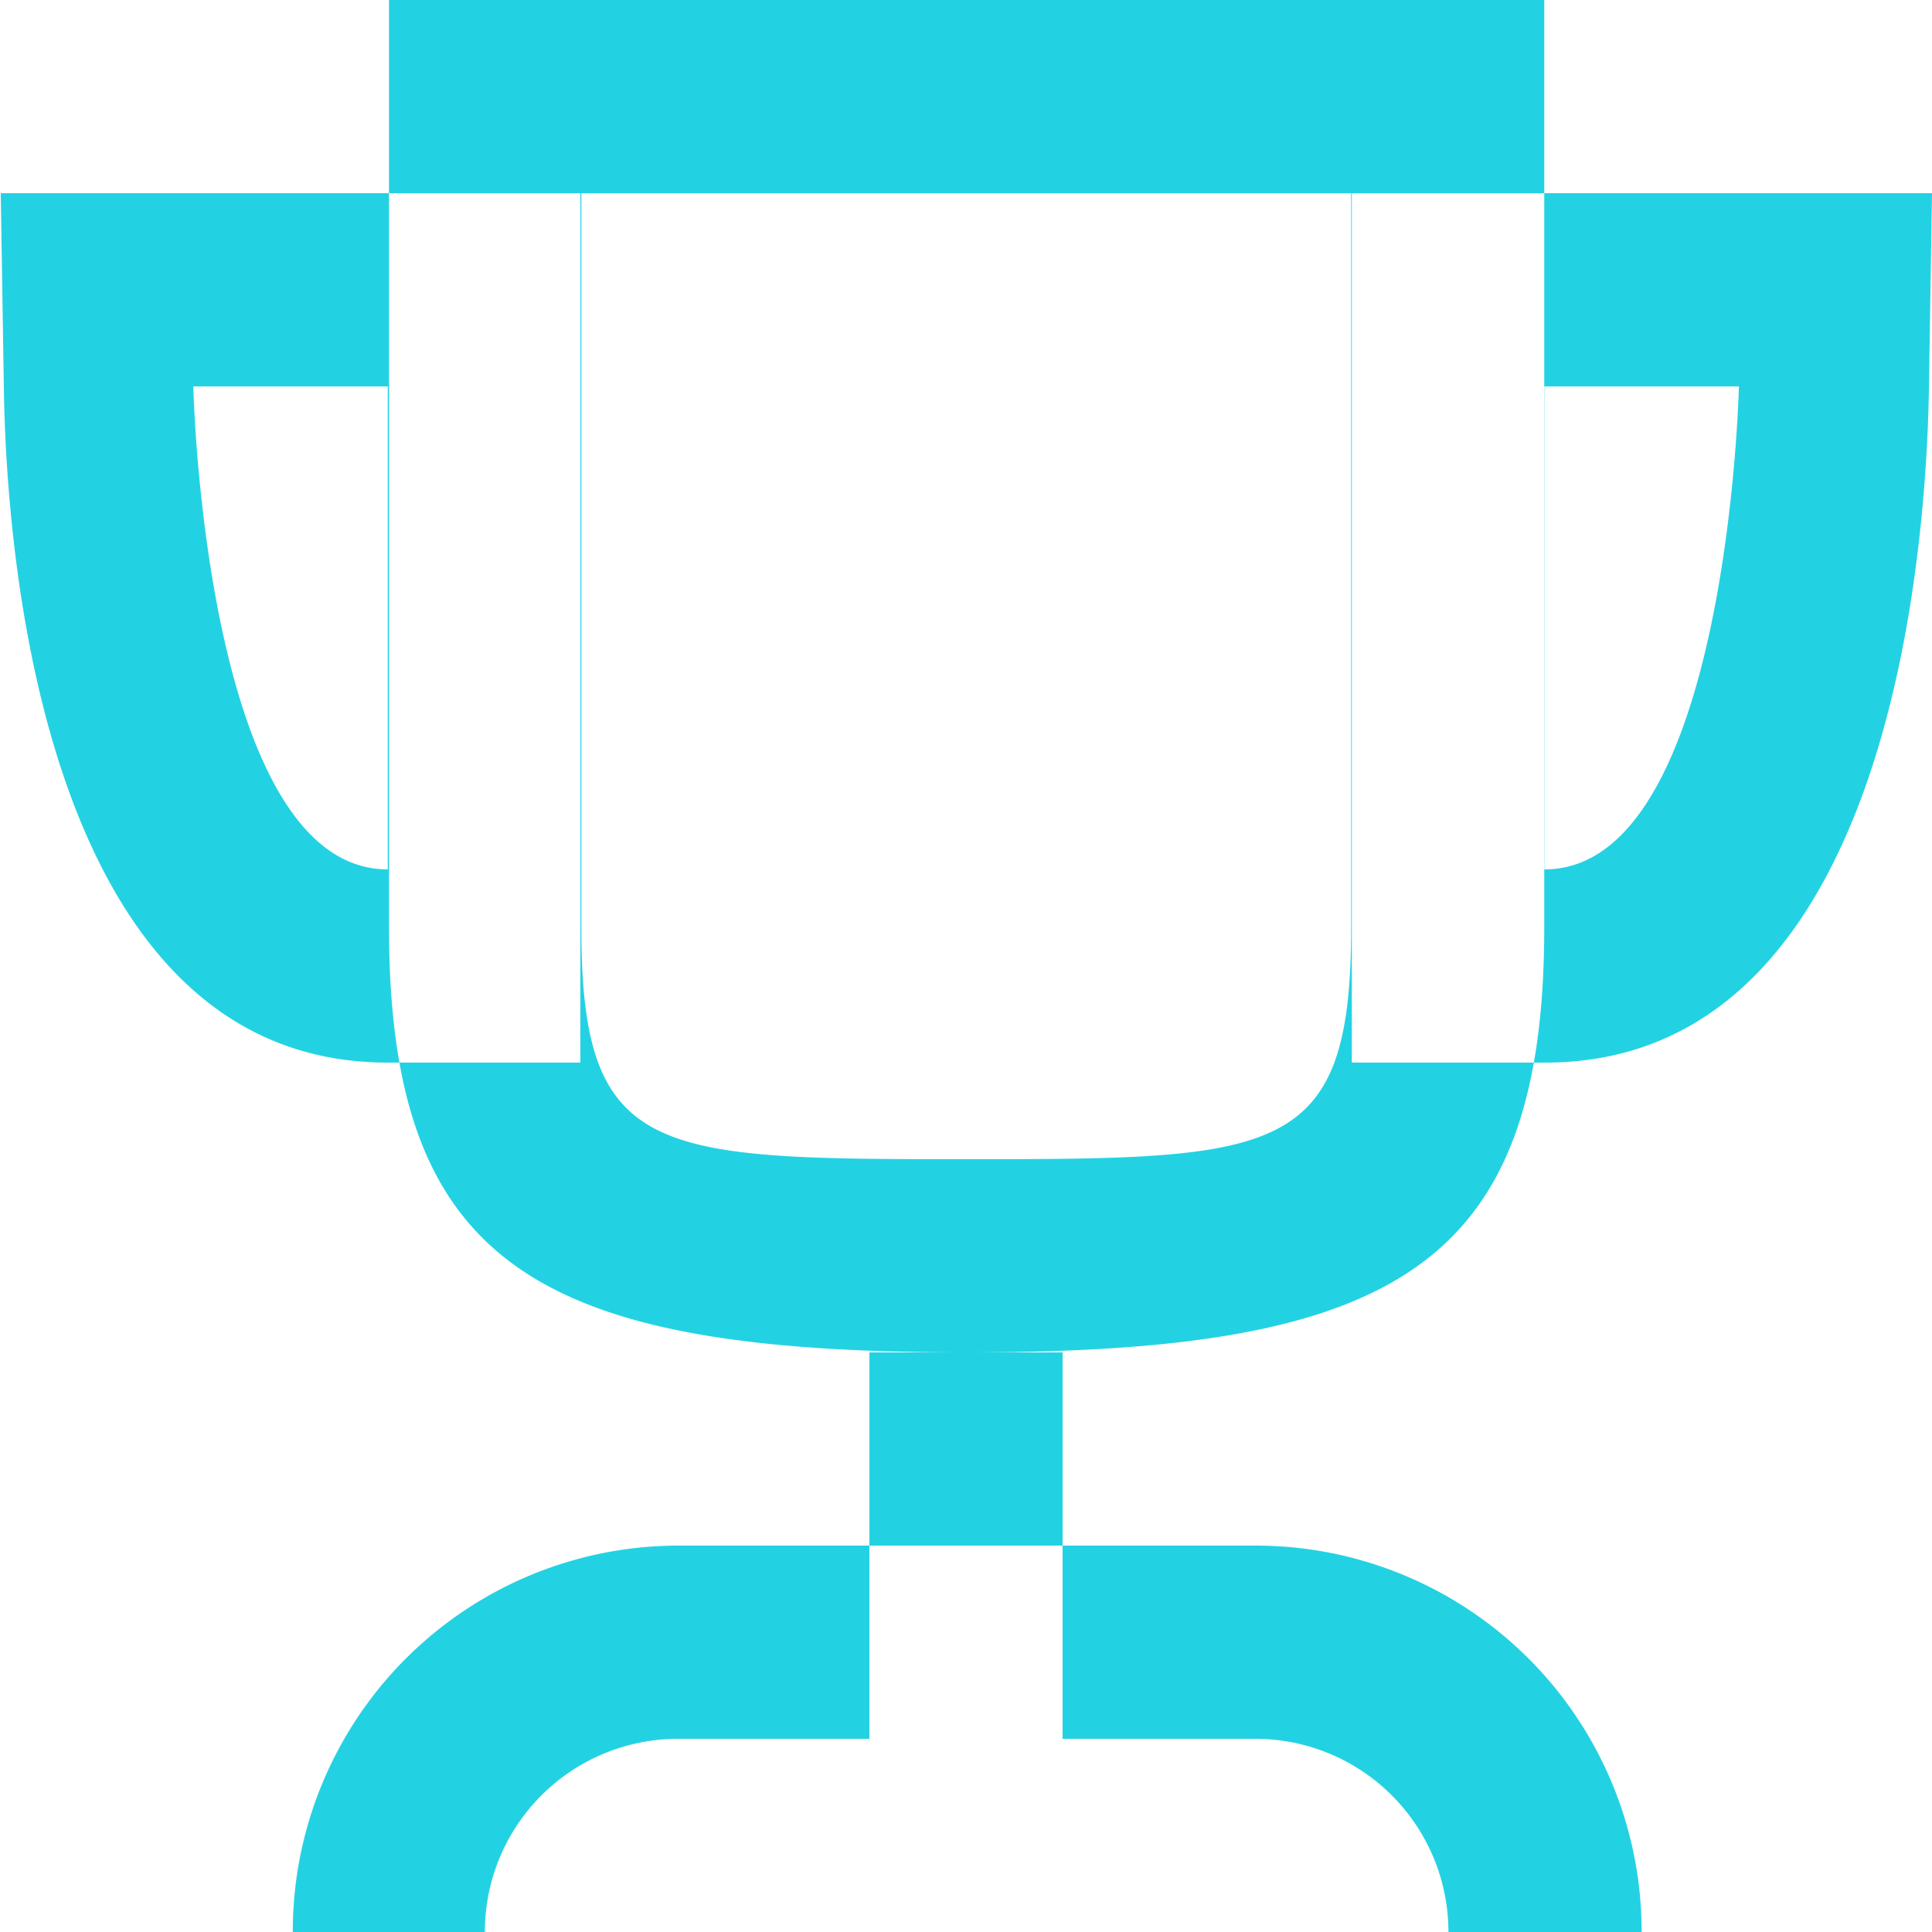<svg xmlns="http://www.w3.org/2000/svg" width="20" height="20" viewBox="0 0 20 20">
  <defs>
    <style>
      .cls-1 {
        fill: #23d2e2;
        fill-rule: evenodd;
      }
    </style>
  </defs>
  <path id="Trophy_Icon" data-name="Trophy Icon" class="cls-1" d="M475,1611h0.019a2,2,0,0,1,2-2H483a2,2,0,0,1,1.994,2h2a3.994,3.994,0,0,0-3.989-4h-5.985a3.994,3.994,0,0,0-3.989,4H475Zm6-2h-2v-4h2v4Zm2.987-16v7.6c0,2.38-.741,2.4-3.984,2.4s-3.985-.02-3.985-2.4V1593h9.969m0-2H474.027v9.6c0,3.53,1.573,4.4,5.98,4.4s5.979-.87,5.979-4.4V1591h0Zm2.014,4s-0.113,5-2.013,5v-5h1.979m2.027-2h-6v9h2c3.585,0,3.947-5.33,3.974-6.97l0.032-2.03h0Zm-15.98,2v5c-1.9,0-2.013-5-2.013-5h2.013m1.994-2h-6l0.032,2.03c0.025,1.64.388,6.97,3.974,6.97h1.994v-9h0Z" transform="translate(-470 -1591)"/>
</svg>
